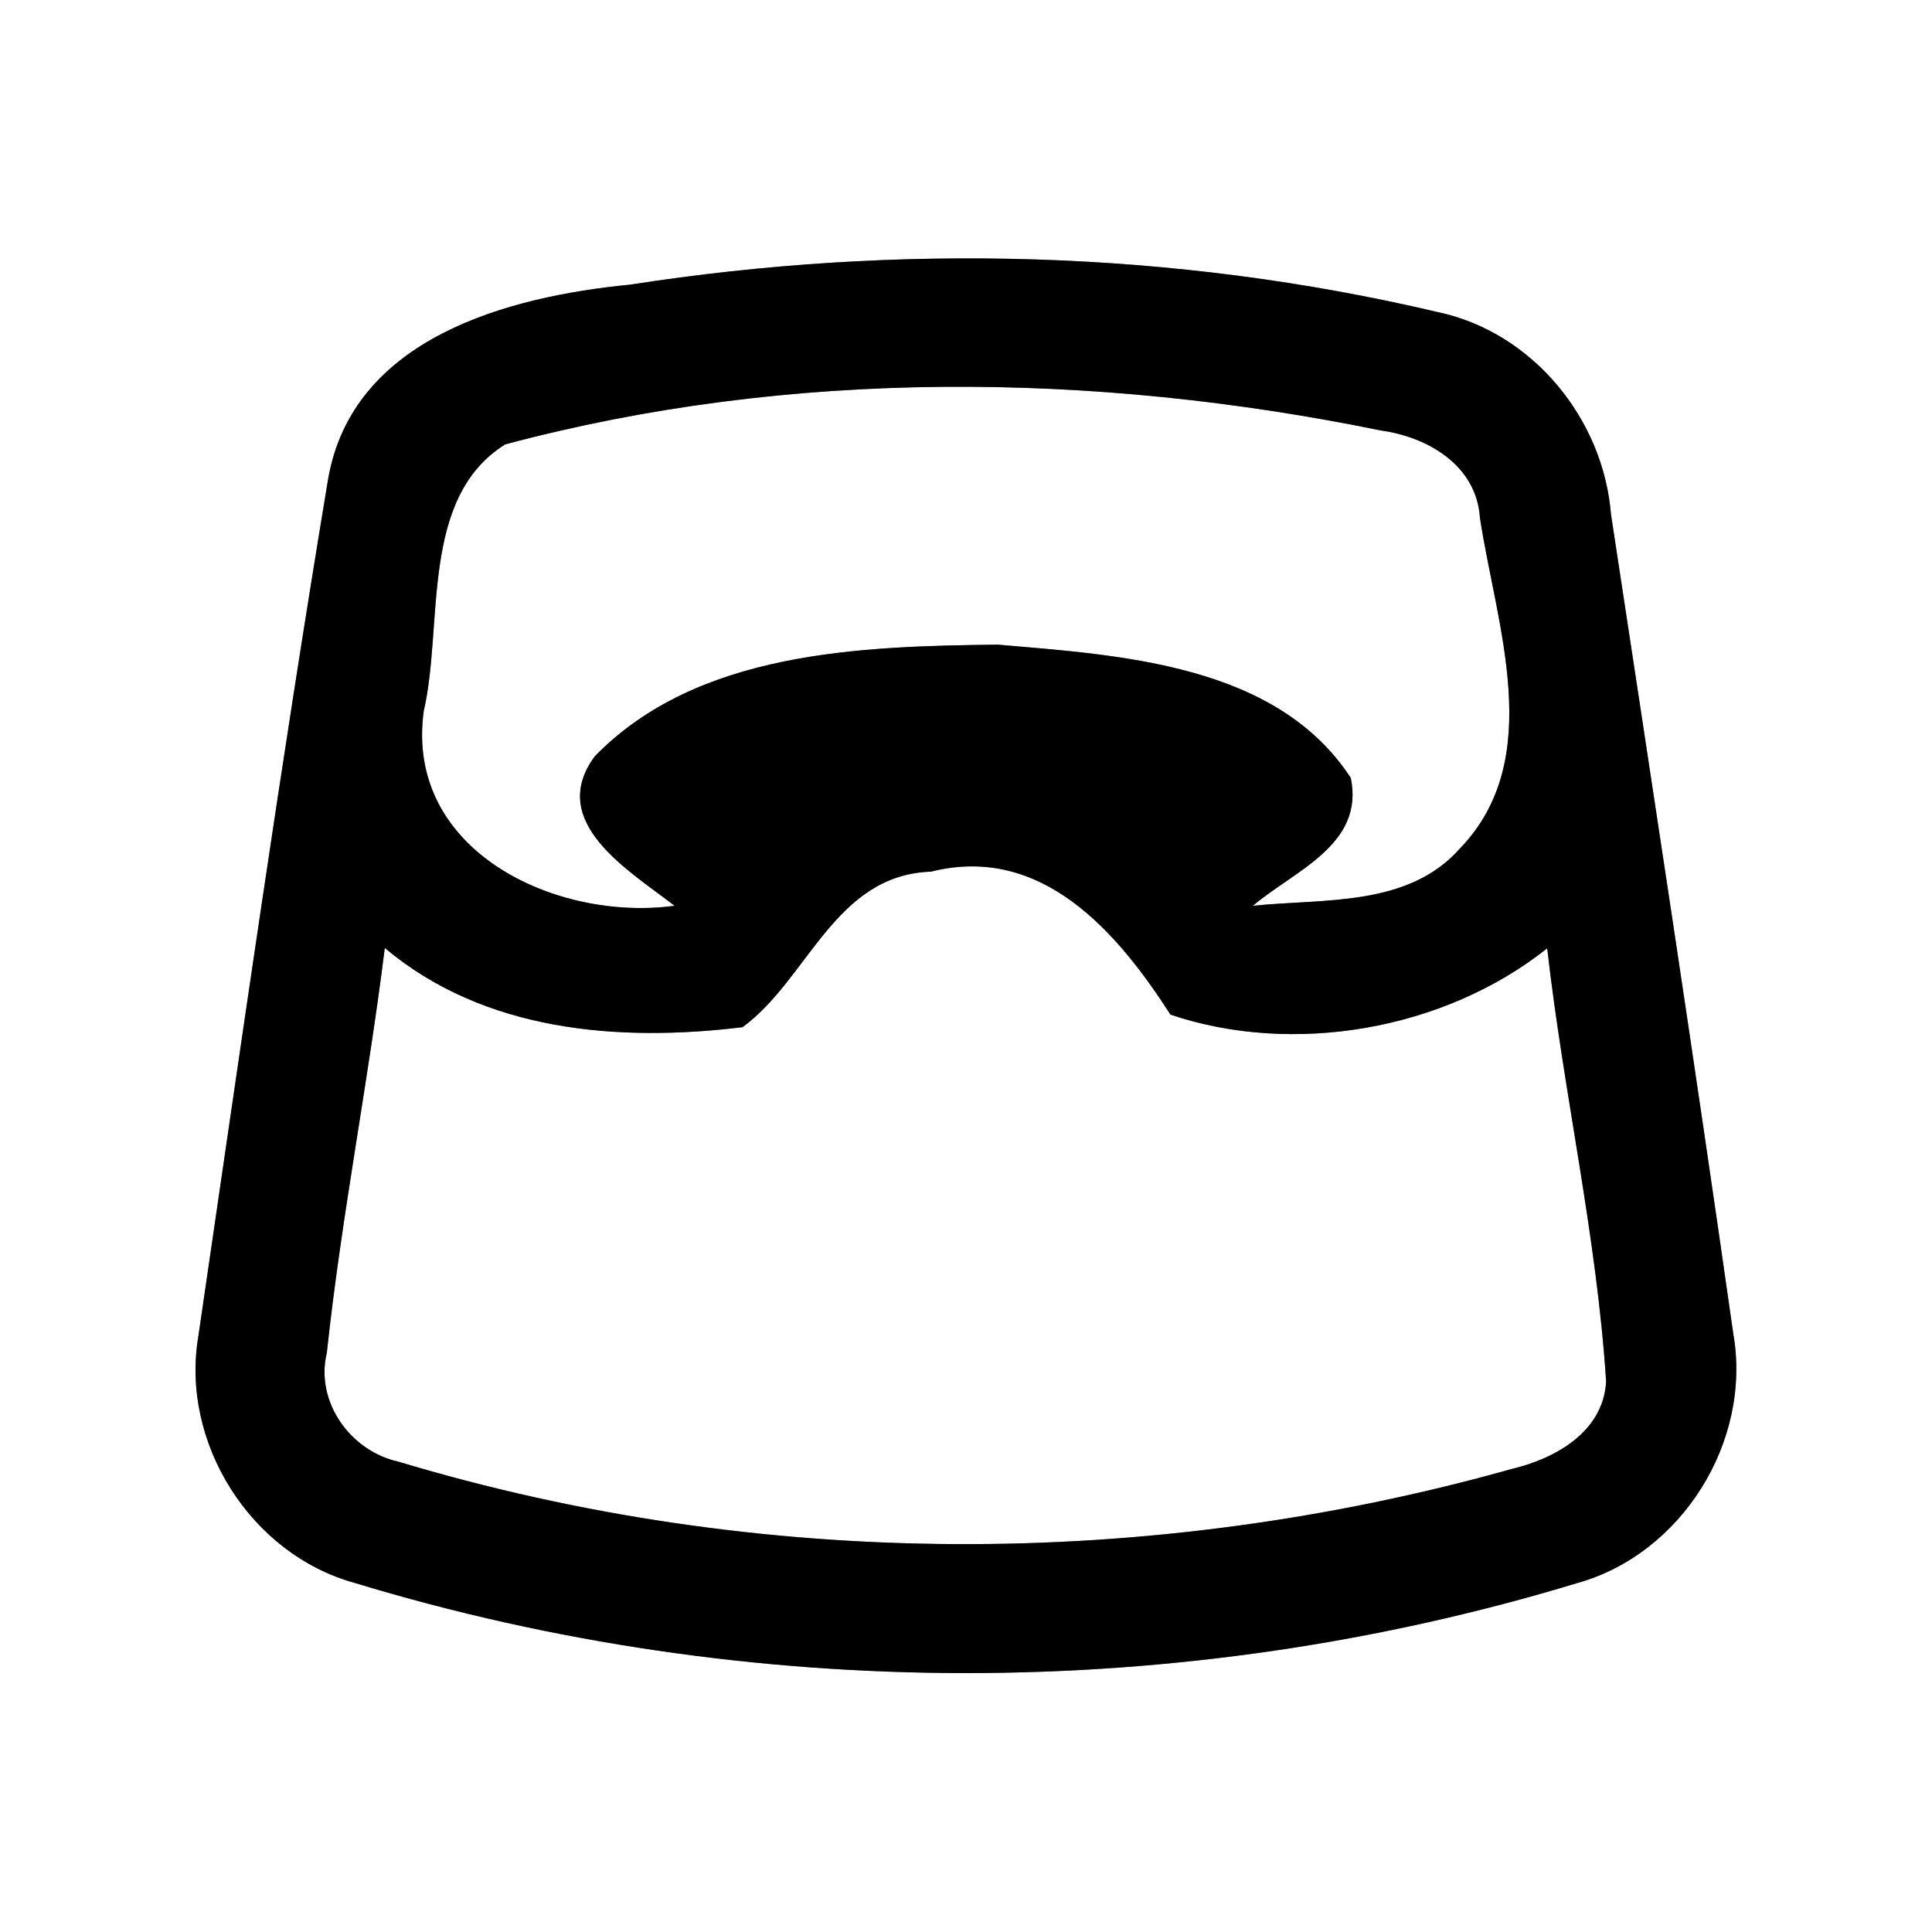 <?xml version="1.0" encoding="UTF-8" ?>
<!DOCTYPE svg PUBLIC "-//W3C//DTD SVG 1.1//EN" "http://www.w3.org/Graphics/SVG/1.1/DTD/svg11.dtd">
<svg width="60pt" height="60pt" viewBox="0 0 60 60" version="1.1" xmlns="http://www.w3.org/2000/svg">
<rect x="0" y="0" width="60" height="60" fill="#808080" stroke="none"/>
<g id="#ffffffff">
<path fill="#ffffff" opacity="1.00" d=" M 0.00 0.00 L 60.00 0.00 L 60.00 60.00 L 0.00 60.00 L 0.00 0.00 M 19.57 8.84 C 15.78 9.21 10.95 10.49 10.19 14.88 C 8.72 23.73 7.46 32.62 6.16 41.50 C 5.60 44.80 7.78 48.27 11.02 49.16 C 23.29 52.89 36.69 52.89 48.96 49.17 C 52.23 48.27 54.41 44.76 53.83 41.43 C 52.62 32.93 51.32 24.45 50.03 15.97 C 49.79 13.00 47.59 10.31 44.64 9.69 C 36.45 7.76 27.88 7.55 19.57 8.84 Z" />
<path fill="#ffffff" opacity="1.00" d=" M 15.69 13.80 C 24.53 11.44 33.96 11.54 42.89 13.37 C 44.34 13.57 45.85 14.45 45.96 16.07 C 46.46 19.40 48.03 23.55 45.35 26.34 C 43.73 28.18 41.11 27.90 38.91 28.13 C 40.19 27.04 42.38 26.24 41.95 24.16 C 39.64 20.62 34.81 20.35 30.99 20.02 C 26.72 20.07 21.65 20.22 18.47 23.49 C 16.96 25.54 19.56 27.05 20.95 28.13 C 17.26 28.63 12.56 26.42 13.16 22.08 C 13.78 19.40 13.02 15.47 15.69 13.80 Z" />
<path fill="#ffffff" opacity="1.00" d=" M 23.06 31.90 C 25.10 30.41 25.92 27.17 28.91 27.07 C 32.36 26.20 34.71 28.96 36.35 31.51 C 40.14 32.79 44.83 32.01 48.05 29.45 C 48.56 33.95 49.59 38.39 49.88 42.91 C 49.79 44.47 48.30 45.30 46.95 45.62 C 35.70 48.78 23.55 48.76 12.36 45.39 C 10.88 45.06 9.78 43.53 10.15 42.01 C 10.60 37.80 11.43 33.64 11.95 29.44 C 15.04 32.04 19.21 32.37 23.06 31.90 Z" />
</g>
<g id="#000000ff">
<path fill="#000000" opacity="1.00" d=" M 19.57 8.84 C 27.88 7.55 36.45 7.76 44.64 9.69 C 47.59 10.31 49.79 13.00 50.03 15.97 C 51.32 24.45 52.62 32.93 53.83 41.43 C 54.41 44.76 52.23 48.27 48.96 49.17 C 36.69 52.89 23.29 52.89 11.02 49.16 C 7.78 48.27 5.60 44.80 6.16 41.50 C 7.46 32.62 8.72 23.73 10.19 14.88 C 10.95 10.49 15.78 9.21 19.57 8.84 M 15.69 13.80 C 13.02 15.47 13.78 19.40 13.16 22.08 C 12.56 26.42 17.26 28.63 20.95 28.13 C 19.56 27.05 16.96 25.54 18.47 23.49 C 21.65 20.22 26.72 20.07 30.99 20.02 C 34.81 20.35 39.64 20.62 41.95 24.16 C 42.38 26.24 40.19 27.04 38.91 28.13 C 41.11 27.90 43.73 28.18 45.35 26.34 C 48.03 23.55 46.46 19.40 45.96 16.07 C 45.85 14.45 44.34 13.57 42.89 13.37 C 33.96 11.54 24.53 11.44 15.69 13.80 M 23.06 31.90 C 19.21 32.37 15.04 32.04 11.95 29.44 C 11.43 33.64 10.60 37.80 10.15 42.01 C 9.78 43.53 10.88 45.06 12.36 45.39 C 23.55 48.76 35.70 48.78 46.95 45.62 C 48.30 45.30 49.79 44.47 49.88 42.91 C 49.59 38.39 48.56 33.95 48.05 29.45 C 44.83 32.01 40.14 32.79 36.35 31.51 C 34.71 28.96 32.36 26.20 28.91 27.07 C 25.92 27.17 25.10 30.41 23.06 31.90 Z" />
</g>
</svg>
